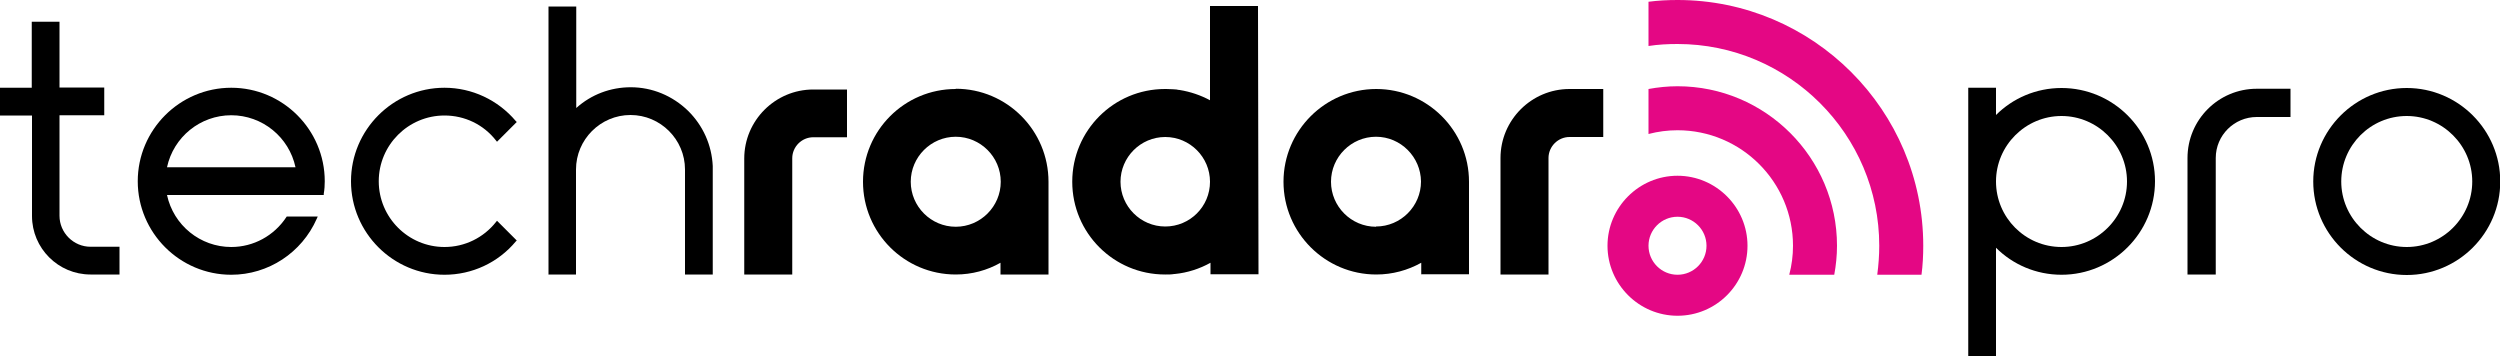 <?xml version="1.0" encoding="UTF-8"?> <svg xmlns="http://www.w3.org/2000/svg" id="Layer_1" width="100" height="14.24" viewBox="0 0 100 14.24"><defs><style>.cls-1{fill:#e40784;}</style></defs><path class="cls-1" d="m67.1,12.63c-1.54,0-2.8-1.26-2.8-2.8s1.26-2.8,2.8-2.8,2.8,1.26,2.8,2.8c0,1.54-1.25,2.8-2.8,2.8Zm0-3.96c-.64,0-1.16.52-1.16,1.16s.52,1.16,1.16,1.16,1.16-.52,1.16-1.16-.52-1.16-1.16-1.16Z"></path><path class="cls-1" d="m67.1,0c-.39,0-.78.02-1.16.07v1.77c.38-.06.77-.08,1.16-.08,4.45,0,8.07,3.62,8.07,8.07,0,.39-.03.78-.08,1.16h1.77c.05-.38.07-.77.07-1.16,0-5.42-4.41-9.83-9.83-9.83Z"></path><path class="cls-1" d="m67.1,3.45c-.39,0-.78.04-1.16.11v1.8c.38-.1.77-.15,1.16-.15,2.55,0,4.62,2.07,4.62,4.62,0,.39-.05.78-.15,1.16h1.8c.07-.38.11-.77.11-1.16,0-3.52-2.86-6.38-6.38-6.38Z"></path><path d="m33.88,3.58h-1.35c-1.52,0-2.76,1.24-2.76,2.76v4.64h1.92v-4.65c0-.46.38-.84.84-.84h1.35v-1.92Z"></path><path d="m38.23,9.07c-.99,0-1.8-.81-1.8-1.8s.81-1.8,1.8-1.8,1.8.81,1.8,1.8-.81,1.8-1.8,1.8Zm0-5.51c-2.05,0-3.71,1.66-3.71,3.71s1.66,3.71,3.71,3.71c.65,0,1.26-.17,1.79-.47v.47h1.92v-3.71h0c0-2.05-1.66-3.72-3.71-3.72Z"></path><path d="m19.84,8.88c-.5.63-1.25,1-2.06,1-1.45,0-2.63-1.18-2.63-2.63s1.18-2.63,2.63-2.63c.81,0,1.56.36,2.06,1l.04.05.79-.79-.04-.04c-.71-.84-1.75-1.33-2.85-1.33-2.06,0-3.74,1.68-3.74,3.74s1.68,3.74,3.74,3.74c1.1,0,2.14-.48,2.85-1.33l.04-.04-.79-.79-.04.05Z"></path><path d="m9.25,3.51c-2.06,0-3.74,1.68-3.74,3.74s1.68,3.74,3.74,3.74c1.48,0,2.82-.88,3.42-2.24l.04-.09h-1.24l-.02.03c-.49.74-1.31,1.19-2.2,1.19-1.24,0-2.31-.87-2.57-2.08h6.27v-.05c.03-.17.04-.34.04-.5,0-2.06-1.68-3.74-3.74-3.74Zm-2.57,3.18c.26-1.21,1.33-2.08,2.57-2.08s2.31.87,2.57,2.08h-5.14Z"></path><path d="m21.93,10.98h1.11v-4.2c0-1.2.98-2.18,2.18-2.18s2.18.98,2.18,2.18v4.2h1.11v-4.34h0c-.04-.84-.39-1.62-.99-2.21-.62-.6-1.43-.94-2.29-.94-.81,0-1.58.29-2.18.83V.26h-1.11v10.73Z"></path><path d="m1.28,3.51H0v1.11h1.28v4.02c0,1.29,1.05,2.34,2.34,2.34h1.16v-1.11h-1.16c-.68,0-1.24-.56-1.24-1.24v-4.02h1.79v-1.11h-1.79V.87h-1.11v2.64Z"></path><path d="m48.4,4.01c-.37-.2-.78-.34-1.21-.41-.04,0-.08-.01-.13-.02-.05,0-.09-.01-.14-.01-.09,0-.18-.01-.27-.01-.01,0-.02,0-.03,0h-.02c-2.05,0-3.71,1.66-3.71,3.71s1.66,3.71,3.71,3.71h.02c.12,0,.24,0,.35-.02,0,0,.01,0,.02,0,.51-.05,1-.21,1.43-.45v.46h1.92l-.02-10.73h-1.92v3.76Zm0,3.26c0,.99-.8,1.79-1.79,1.79-.99,0-1.79-.81-1.79-1.79s.8-1.79,1.79-1.79c.99,0,1.79.81,1.79,1.79Z"></path><path d="m56.84,10.97h1.92v-3.7h0c0-2.05-1.67-3.71-3.71-3.71s-3.71,1.66-3.71,3.71,1.67,3.71,3.71,3.71c.65,0,1.26-.17,1.8-.47v.45Zm-1.8-1.9c-.99,0-1.8-.81-1.8-1.8s.81-1.8,1.8-1.8,1.79.81,1.8,1.79h0c0,.99-.81,1.8-1.8,1.8Z"></path><path d="m62.78,3.56c-1.52,0-2.76,1.24-2.76,2.76v4.66h1.92v-4.66c0-.46.38-.84.84-.84h1.35v-1.92h-1.35Z"></path><path d="m82.46,9.88c-1.45,0-2.62-1.18-2.62-2.62s1.18-2.62,2.62-2.62,2.62,1.18,2.62,2.62-1.18,2.62-2.62,2.62Zm0-6.36c-1.02,0-1.95.41-2.62,1.08v-1.09h-1.11v10.73h1.11v-4.33c.67.67,1.6,1.08,2.62,1.08,2.06,0,3.74-1.68,3.74-3.74s-1.68-3.73-3.74-3.73Z"></path><path d="m88.63,10.98h-1.13v-4.66c0-1.53,1.24-2.77,2.77-2.77h1.35v1.13h-1.35c-.9,0-1.64.73-1.64,1.64v4.66Z"></path><path d="m96.27,4.64c-1.45,0-2.62,1.18-2.62,2.62s1.18,2.62,2.62,2.62,2.62-1.18,2.62-2.62-1.18-2.62-2.62-2.62Zm0,6.36c-2.06,0-3.74-1.68-3.74-3.74s1.68-3.74,3.74-3.74,3.74,1.68,3.74,3.74-1.68,3.74-3.74,3.74Z"></path></svg> 